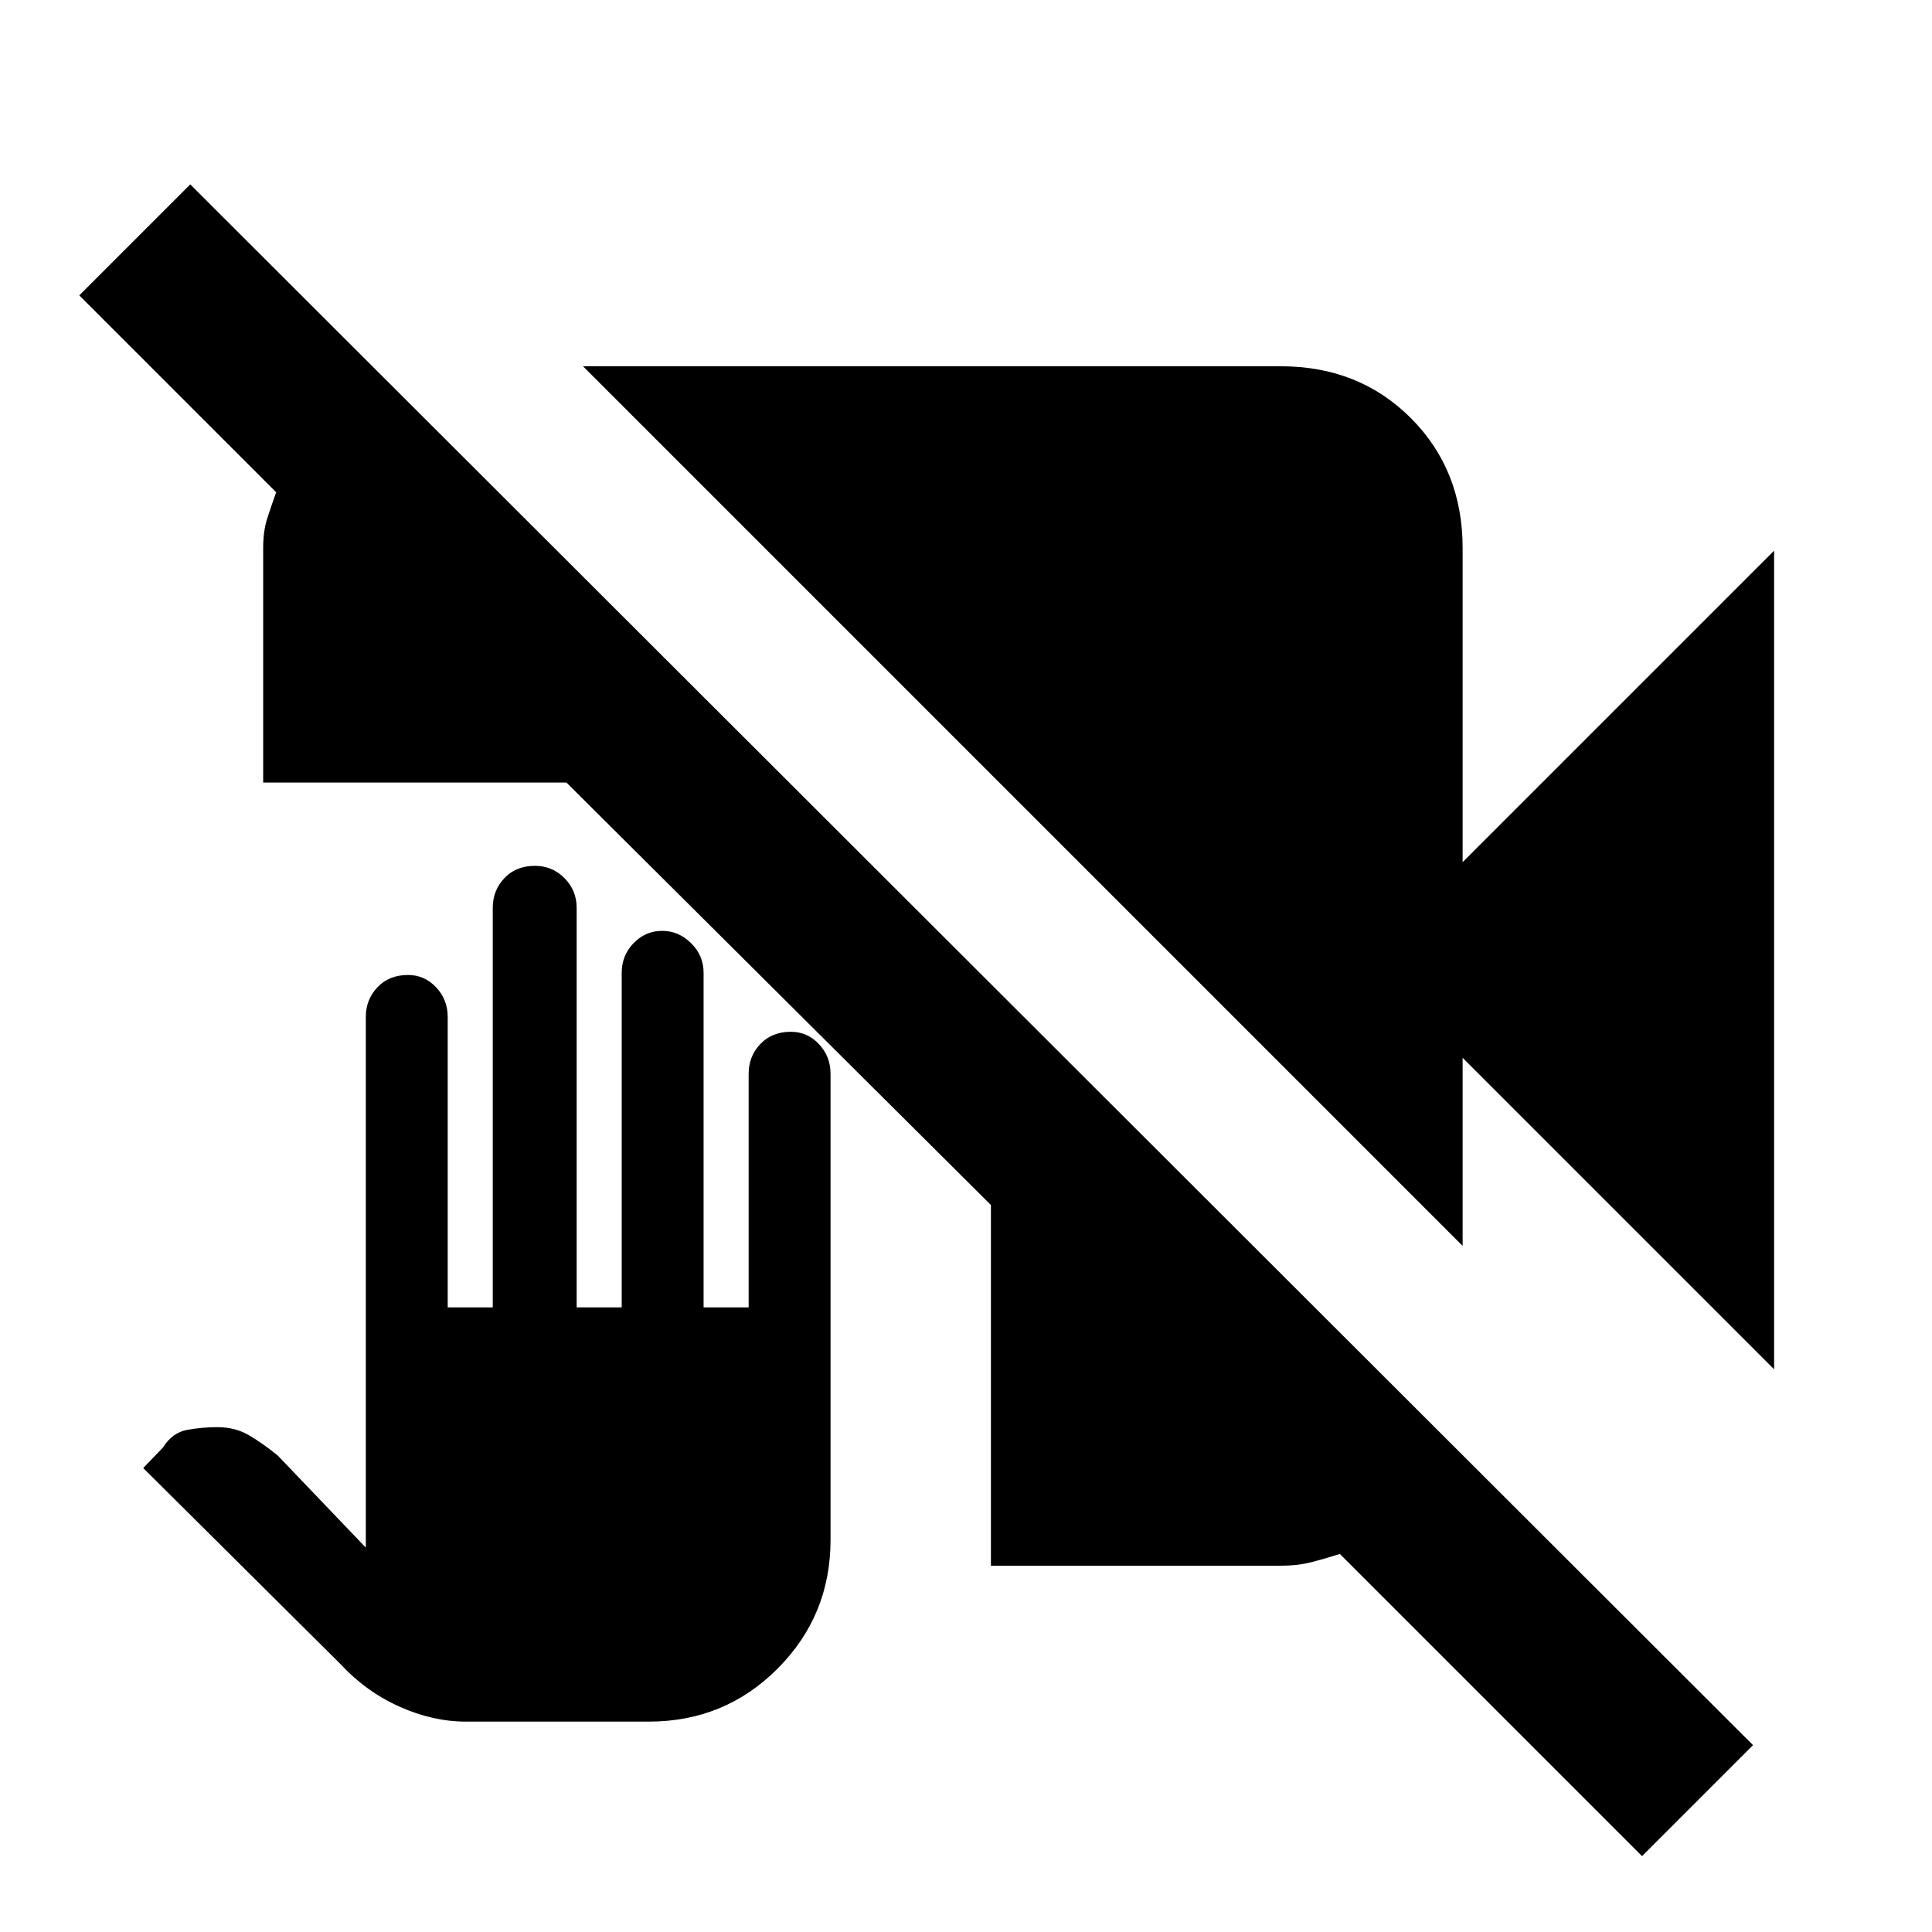 <svg xmlns="http://www.w3.org/2000/svg" height="20" viewBox="0 -960 960 960" width="20"><path d="M815.92-37.7 665.77-187.85q-8 2.54-14.58 4.19-6.57 1.66-14.78 1.66H492.38v-179.24L281.47-571.15h-150.7v-116.63q0-8.27 1.96-14.43 1.96-6.17 4.5-13.17l-97.84-97.85 55.15-55.15L871.07-92.85 815.92-37.7Zm65.62-241.92L726.77-434.39v93.47L289.69-778h346.77q38.83 0 64.57 25.74 25.74 25.74 25.74 64.57v156.08l154.77-154.77v406.76ZM231.31-104.54q-16.08 0-32.68-7.38-16.61-7.37-29.55-21.31l-97.92-97.31 9.77-10.15q4.69-7.47 12.06-8.81 7.37-1.35 15.05-1.35 8.84 0 15.71 4.04 6.87 4.04 14.33 10.12L181.77-191v-263.69q0-8.63 5.77-14.74 5.77-6.11 15.24-6.11 8.13 0 13.91 6.11 5.77 6.11 5.77 14.74v144.31h22.39v-198.54q0-8.63 5.77-14.74 5.76-6.11 15.24-6.11 8.56 0 14.62 6.11 6.06 6.11 6.06 14.74v198.54h22.38v-166.23q0-8.64 5.9-14.74 5.9-6.11 14.21-6.11 8.16 0 14.37 6.11 6.21 6.1 6.21 14.74v166.23H372v-116.08q0-8.63 5.77-14.74 5.77-6.11 15.24-6.11 8.13 0 13.9 6.11 5.78 6.11 5.78 14.74v231.61q0 37.55-26.26 63.93-26.27 26.38-64.05 26.38h-91.07Z"/></svg>